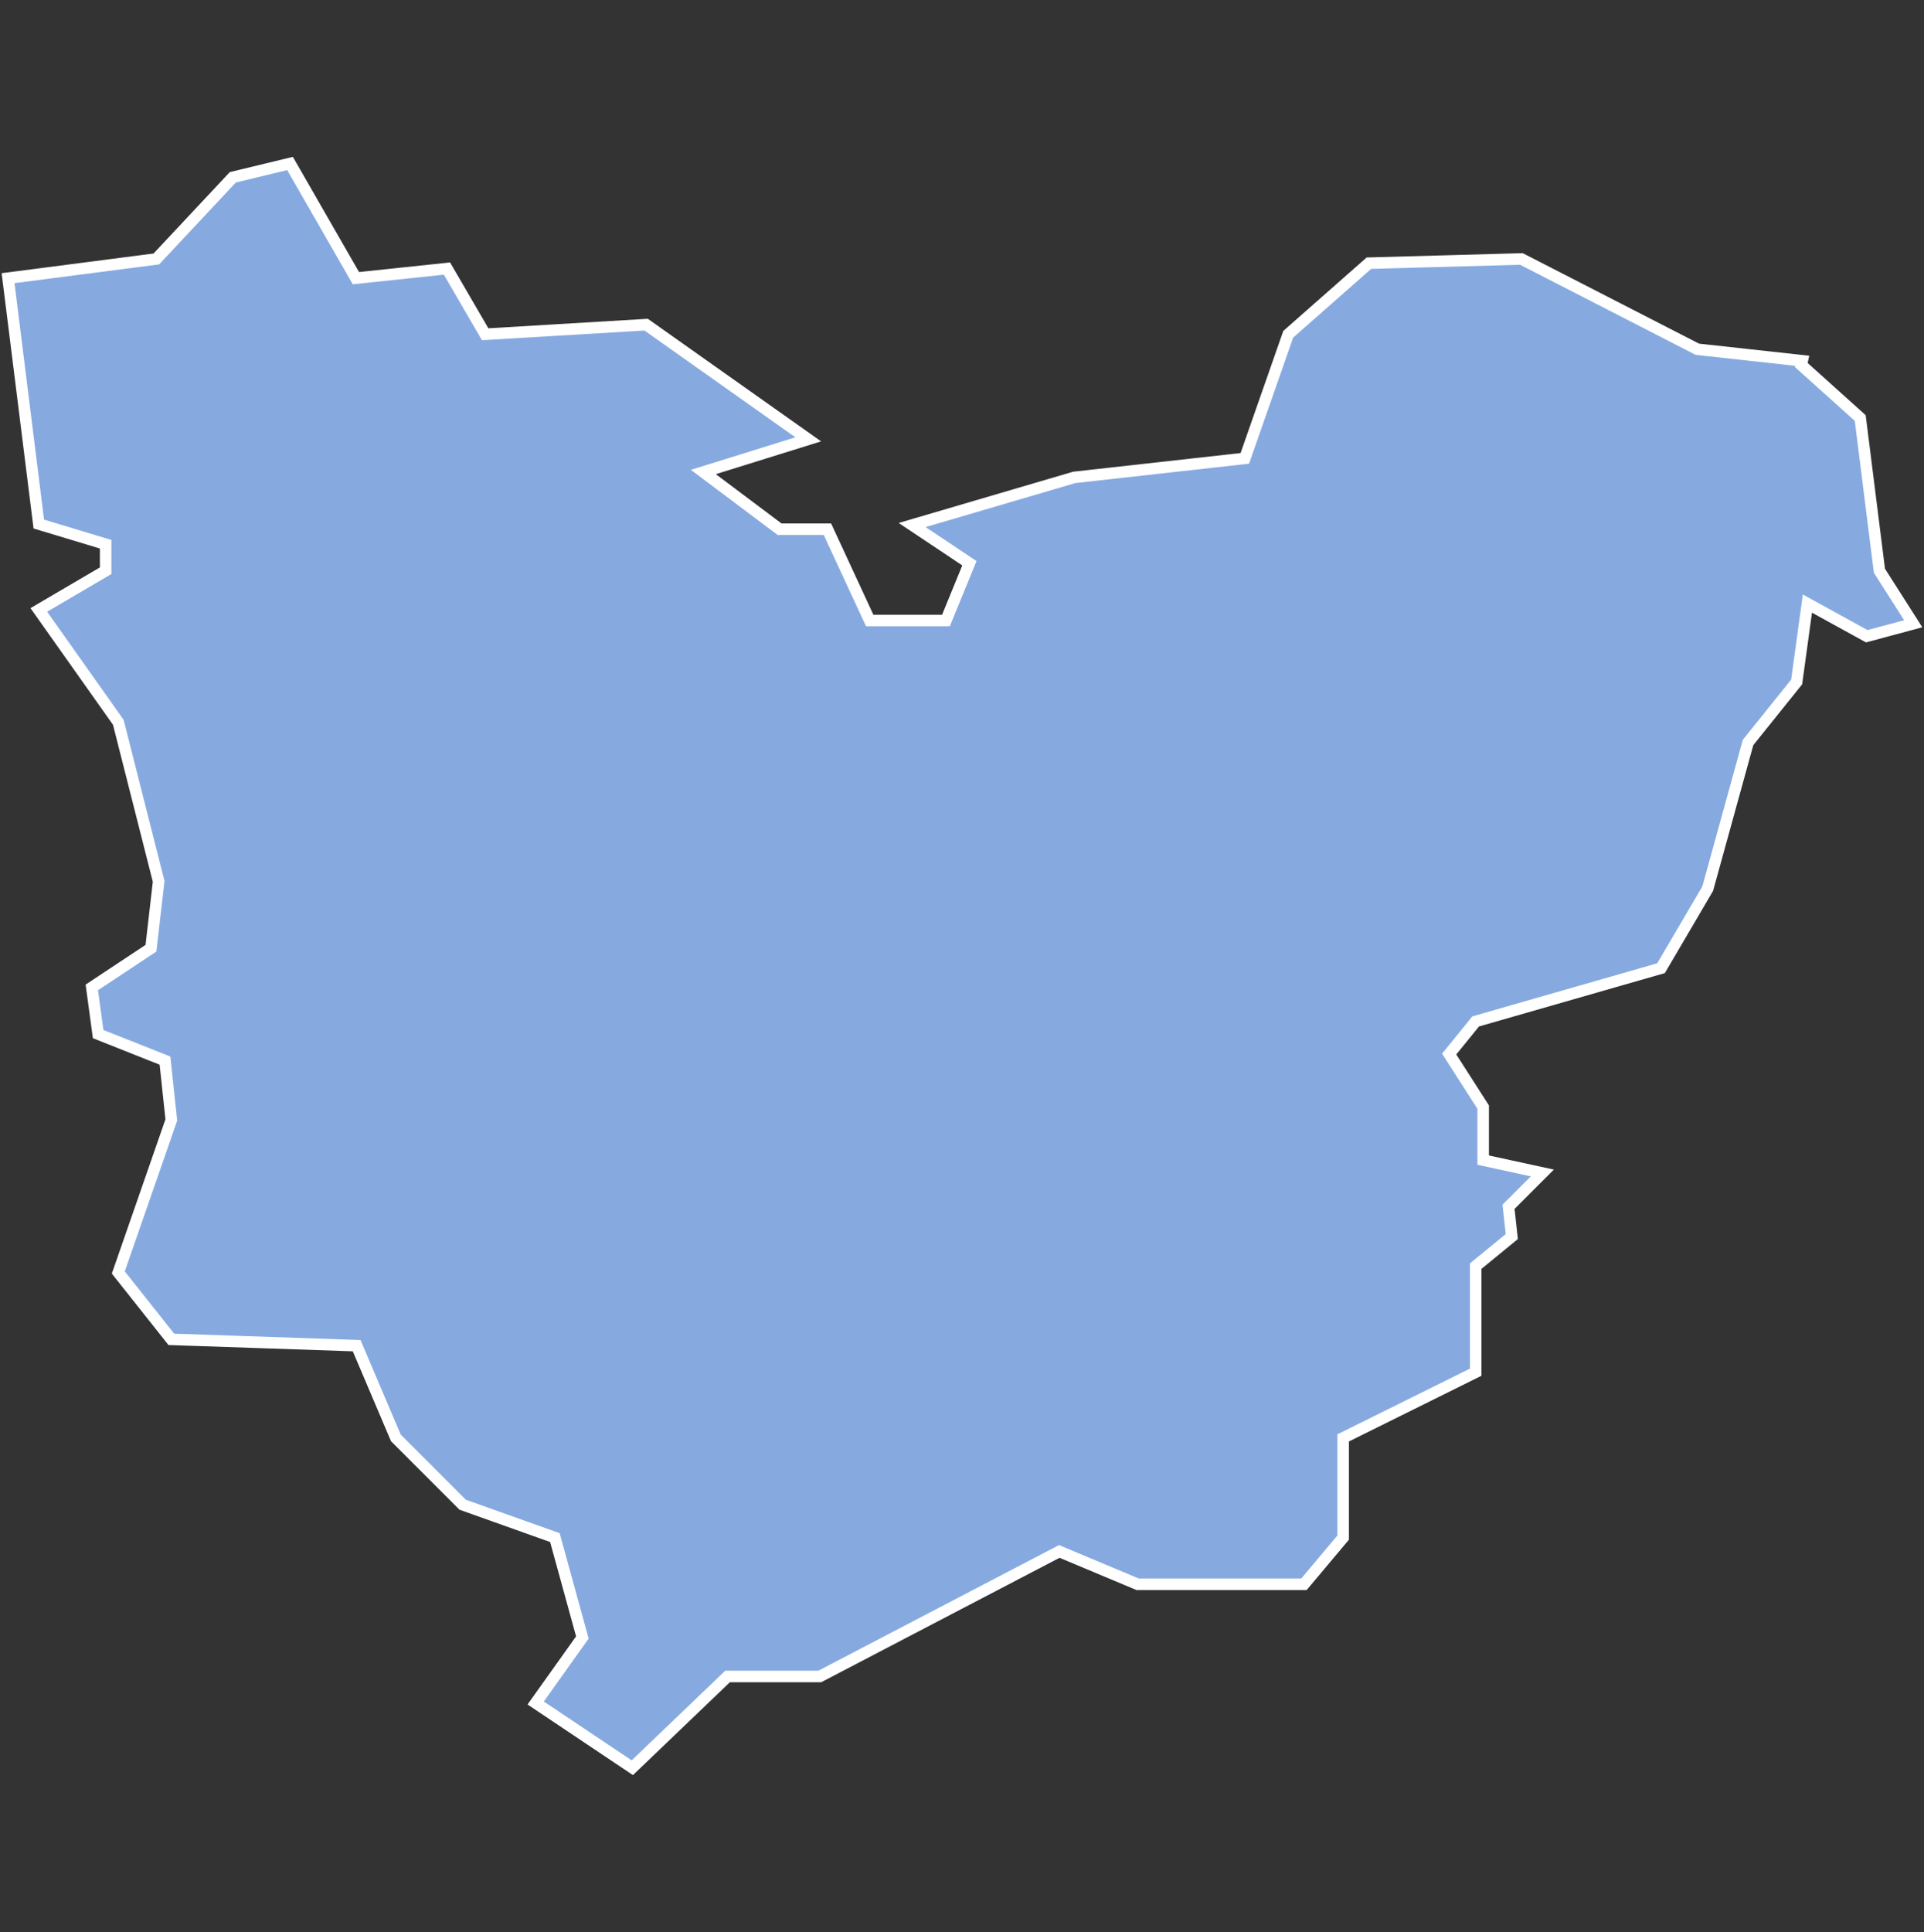 <svg xmlns="http://www.w3.org/2000/svg" id="svg2" width="100.17" height="100.57" version="1.0"><rect width="100%" height="100%" fill="#333333" stroke="none"/><defs id="defs4"><clipPath id="clipPath3345"><path id="rect2227" d="M222 101h109v80H222z"/></clipPath></defs><style id="style6" type="text/css">.land{fill:#86aae0;stroke:#fff;stroke-width:.6}</style>
<path id="path131" fill="#86aae0" stroke="#fff" stroke-width=".6" d="M15.1 8.51l-2.98.72-3.98 4.25-7.72 1 1.6 12.8 3.48 1.05v1.38l-3.48 2.04 4.14 5.85 2.1 8.28-.4 3.48-3.08 2.04.33 2.43 3.48 1.38.33 3.09-2.76 7.94 2.76 3.48 9.65.33 2.04 4.8 3.48 3.48 4.8 1.71 1.43 5.2-2.43 3.41 5.03 3.37 4.96-4.75h4.8l12.47-6.51 4.08 1.71h8.66l2.04-2.43v-5.19l6.9-3.42v-5.52l1.88-1.54-.17-1.55 1.76-1.76-3.08-.67v-2.76l-1.77-2.76 1.38-1.7 9.65-2.77 2.43-4.14 2.1-7.61 2.53-3.15.56-4.08 3.09 1.7 2.42-.65-1.76-2.76-1-7.95L93.78 19l.05-.22-5.46-.6-9.16-4.7-7.94.22-4.2 3.7-2.26 6.46-8.88.99-8.44 2.48 2.98 1.99-1.22 2.98h-3.97l-2.2-4.75h-2.49l-3.97-2.98 5.46-1.7-8.44-5.97-8.38.5-1.99-3.42-4.74.5z" class="land departement27"/>
</svg>
